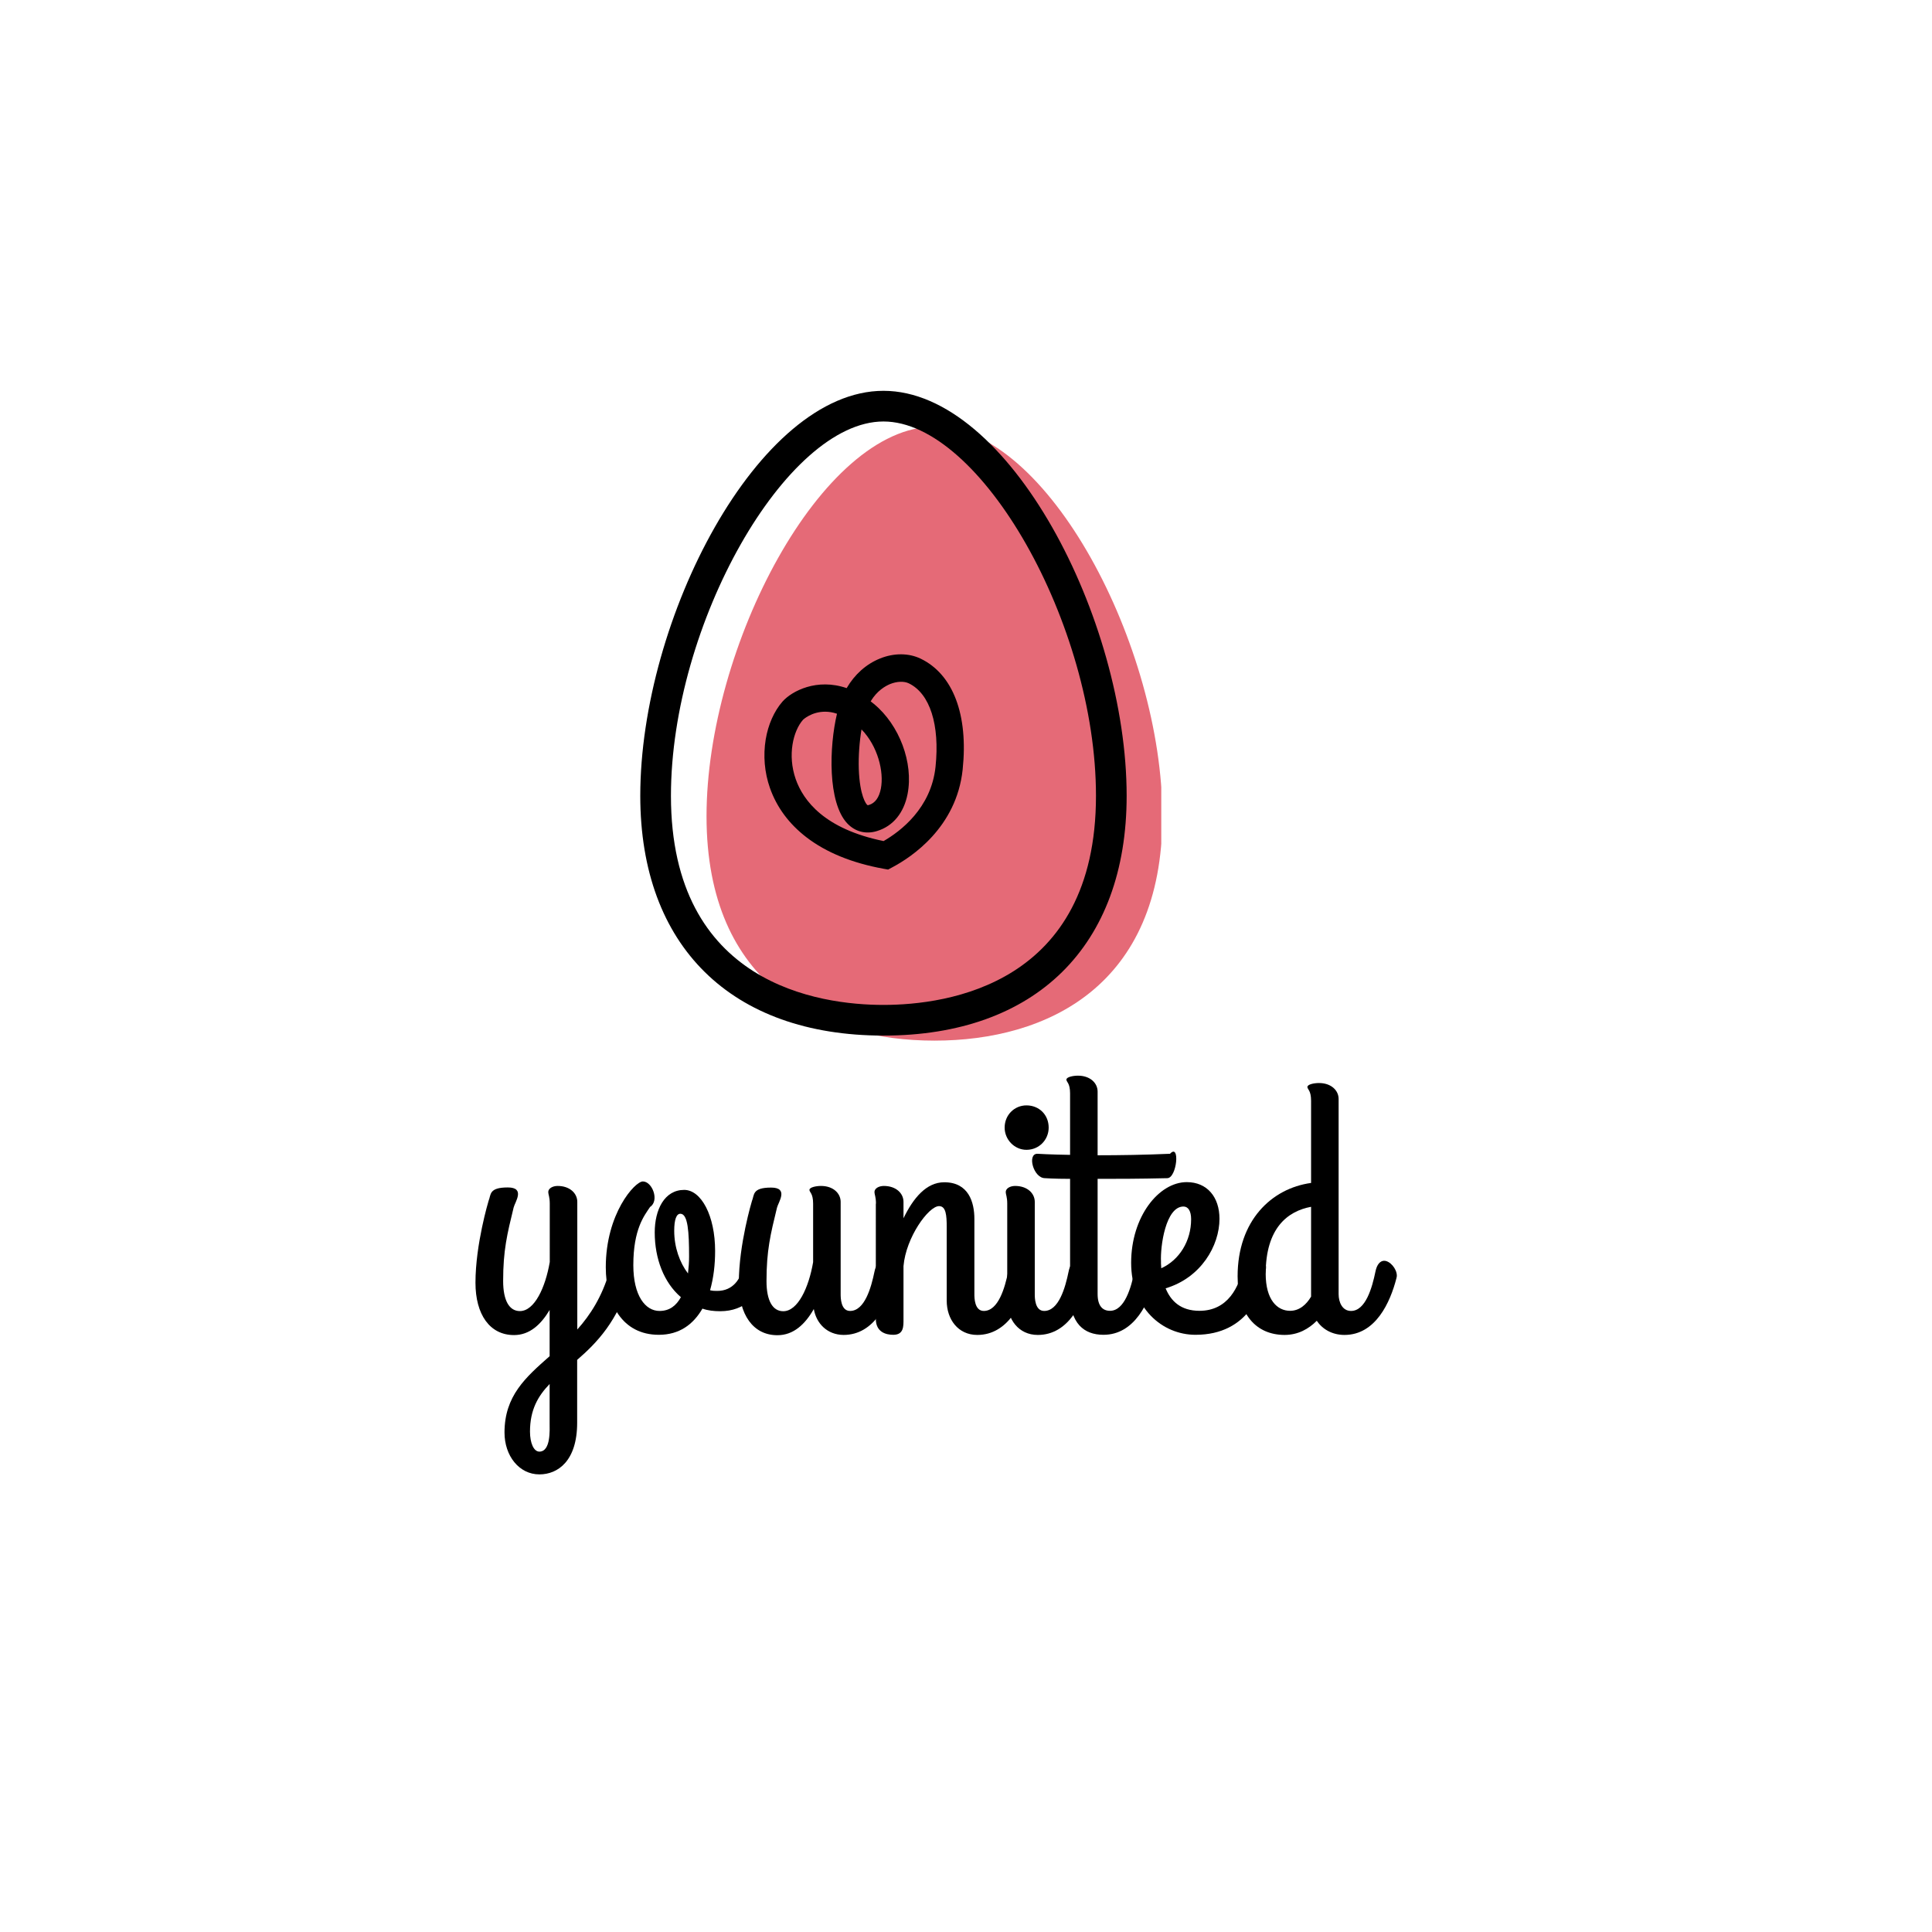 <?xml version="1.0" encoding="utf-8"?>
<!-- Generator: Adobe Illustrator 19.0.0, SVG Export Plug-In . SVG Version: 6.00 Build 0)  -->
<svg version="1.1" id="Calque_1" xmlns="http://www.w3.org/2000/svg" xmlns:xlink="http://www.w3.org/1999/xlink" x="0px" y="0px"
	 viewBox="0 0 1417.3 1417.3" style="enable-background:new 0 0 1417.3 1417.3;" xml:space="preserve">
<style type="text/css">
	.st0{clip-path:url(#SVGID_2_);fill:#E56A77;}
</style>
<g>
	<defs>
		<rect id="SVGID_1_" x="469" y="286" width="382.9" height="486.5"/>
	</defs>
	<clipPath id="SVGID_2_">
		<use xlink:href="#SVGID_1_"  style="overflow:visible;"/>
	</clipPath>
	<path class="st0" d="M852.7,598.8c0,124.4-84.4,164.6-167.2,164.6c-82.7,0-167.2-40.2-167.2-164.6c0-124.4,84.4-285.8,167.2-285.8
		C768.4,313,852.7,474.4,852.7,598.8L852.7,598.8z M852.7,598.8"/>
</g>
<path d="M648.1,759.7c-111.7,0-178.4-65.7-178.4-175.9c0-129.7,86.5-297.1,178.4-297.1c91.9,0,178.4,167.4,178.4,297.1
	C826.5,693.9,759.8,759.7,648.1,759.7L648.1,759.7z M648.1,309.2c-71.4,0-155.9,148.8-155.9,274.6c0,138.4,109,153.4,155.9,153.4
	c46.9,0,155.9-15,155.9-153.4C804,458.1,719.5,309.2,648.1,309.2L648.1,309.2z M648.1,309.2"/>
<g>
	<path d="M453.3,924.8c4.3,0,9.3,5.9,9.3,10.9c0,0.3,0,1.6-0.3,2.7c-9.1,30.9-24.5,46.7-38.9,59.2v46.1c0,28-14.1,37.9-27.7,37.9
		c-14.9,0-25.6-13.6-25.6-30.7c0-26.9,15.5-40.5,33.1-56v-33.9c-6.4,10.7-14.7,18.4-26.1,18.4c-17.9,0-28.3-15.2-28.3-38.4
		c0-28.3,9.6-60,9.6-60c1.9-4.5,0-9.9,14.1-9.9c13.1,0,5.3,10.7,4.3,14.7c-4.8,19.7-7.7,31.5-7.7,53.9c0,14.4,4.5,22.1,12.3,22.1
		c10.7,0,18.7-17.3,21.9-36V883c0-5.1-1.1-6.7-1.1-8.5c0-2.7,3.2-4.5,6.9-4.5c8.8,0,14.4,5.3,14.4,11.7v93.6
		c9.6-10.7,18.1-24,23.5-42.4C448.5,927.2,450.6,924.8,453.3,924.8z M403.2,1043.8v-28.5c-8.5,8.8-14.4,18.9-14.4,34.9
		c0,8.3,2.7,14.7,6.9,14.7C404.2,1064.8,403.2,1048.8,403.2,1043.8z"/>
	<path d="M560.7,935.5c-3.2,14.4-14.1,26.4-32.3,26.4c-4.8,0-9.1-0.5-13.1-1.9c-6.7,11.5-16.8,19.2-32,19.2
		c-26.9,0-38.9-22.9-38.9-49.6c0-39.2,21.3-62.9,27.2-62.9c6.9,0,12.3,14.1,5.3,18.7c-4.3,6.4-12.3,16.3-12.3,42.7
		c0,22.4,8.8,33.6,19.2,33.6c7.5,0,12.3-4,15.7-10.1c-12.5-10.7-19.2-28.3-19.2-47.5c0-16.8,7.2-31.2,21.6-31.2
		c12.5,0,22.7,18.9,22.7,44.8c0,9.9-1.1,19.7-3.7,28.8c1.9,0.5,3.5,0.5,5.3,0.5c11.5,0,17.6-8.8,19.2-19.2
		C546.6,921.6,564.2,920.6,560.7,935.5z M504.7,934.2c0.5-4.3,0.8-8.3,0.8-12.3c0-18.1-0.8-31.5-6.4-31.5c-2.9,0-4.5,4.3-4.5,12.5
		C494.6,915,498.6,926.2,504.7,934.2z"/>
	<path d="M597,960.3c-6.4,11.2-14.9,19.2-26.7,19.2c-17.9,0-28.3-15.2-28.3-38.4c0-28.3,9.6-60,9.6-60c1.9-4.5,0-9.9,14.1-9.9
		c13.1,0,5.3,10.7,4.3,14.7c-4.8,19.7-7.7,31.5-7.7,53.9c0,14.4,4.5,22.1,12.3,22.1c10.7,0,18.7-17.3,21.9-36V883
		c0-7.7-2.7-8.3-2.7-10.1c0-1.9,4.8-2.9,8.5-2.9c8.8,0,14.4,5.3,14.4,11.7v67.7c0,2.4,0,12.3,6.9,12.3c10.7,0,15.5-17.1,17.9-28.8
		c1.1-5.6,3.7-8,6.4-8c4.3,0,9.3,5.9,9.3,10.9c0,0.3,0,0.8-0.3,1.9c-4.8,17.6-15.2,41.6-38.1,41.6C606.9,979.2,598.9,971,597,960.3z
		"/>
	<path d="M642.6,883c0-5.1-1.1-6.7-1.1-8.5c0-2.7,3.2-4.5,6.9-4.5c8.8,0,14.4,5.3,14.4,11.7v12c7.2-14.9,16.8-26.4,29.9-26.4
		c17.9,0,22.1,14.7,22.1,26.9v55.2c0,2.4,0,12.3,6.9,12.3c10.7,0,15.5-17.1,17.9-28.8c1.1-5.6,3.7-8,6.4-8c4.3,0,9.3,5.9,9.3,10.9
		c0,0.3,0,0.8-0.3,1.9c-4.5,17.6-15.2,41.6-38.1,41.6c-14.1,0-22.4-11.5-22.4-25.1V900c0-8.3-0.5-15.2-5.6-15.2
		c-7.7,0-24.3,22.9-26.1,44v38.9c0,5.1,0.3,11.5-7.5,11.5c-5.3,0-12.8-1.9-12.8-11.7V883z"/>
	<path d="M737,827.2c0-9.3,7.2-16.3,16-16.3c9.3,0,16.3,6.9,16.3,16.3c0,8.8-6.9,16.3-16.3,16.3C744.2,843.5,737,836,737,827.2z
		 M759.1,949.4c0,2.4,0,12.3,6.9,12.3c10.7,0,15.5-17.1,17.9-28.8c3.2-16.3,17.6-3.7,15.5,4.8c-4.8,17.6-15.2,41.6-38.1,41.6
		c-14.1,0-22.4-11.5-22.4-25.1V883c0-5.1-1.1-6.7-1.1-8.5c0-2.7,3.2-4.5,6.9-4.5c8.8,0,14.4,5.3,14.4,11.7V949.4z"/>
	<path d="M785,847.2v-45.1c0-7.7-2.7-8.3-2.7-10.1c0-1.9,4.8-2.9,8.5-2.9c8.8,0,14.4,5.3,14.4,11.7v46.7c16.3,0,34.9-0.3,53.1-1.1
		c7.5-8,5.1,17.6-1.9,17.9c-21.3,0.5-37.1,0.5-51.2,0.5v84.5c0,8.5,3.5,12.3,9.1,12.3c10.7,0,15.5-17.1,17.9-28.8
		c1.1-5.6,3.7-8,6.4-8c4.3,0,9.3,5.9,9.3,10.9c0,0.3,0,0.8-0.3,1.9c-4.5,17.6-15.2,41.6-38.1,41.6c-14.4,0-24.5-8.5-24.5-29.6v-84.8
		c-11.7,0-18.4-0.5-18.4-0.5c-8.5,0-13.3-17.9-5.6-17.9C761,846.4,770.6,847,785,847.2z"/>
	<path d="M855.1,945.1c3.7,9.1,10.9,16.5,24.8,16.5c20.8,0,29.3-17.3,32.5-33.6c2.4-12,17.3-6.7,16.3,2.7
		c-1.9,16.3-12.5,48.5-51.7,48.5c-24.3,0-47.2-19.5-47.2-52.8c0-33.9,20.3-59.2,40.8-59.2c14.9,0,24,10.9,24,26.9
		C894.6,913.9,881,937.4,855.1,945.1z M851.9,930.4c13.3-6.1,21.9-20,21.9-36c0-5.9-2.1-9.3-5.6-9.3c-13.1,0-17.1,29.3-16.5,40.5
		C851.6,927.2,851.9,928.8,851.9,930.4z"/>
	<path d="M907.9,936.3c0-40.8,24.8-64.5,53.9-68.5v-60.3c0-7.7-2.7-8.3-2.7-10.1c0-1.9,4.8-2.9,8.5-2.9c8.8,0,14.4,5.3,14.4,11.7
		v143.2c0,5.9,2.7,12.3,9.1,12.3c10.7,0,15.5-17.1,17.9-28.8c1.1-5.6,3.7-8,6.4-8c4.3,0,9.3,5.9,9.3,10.9c0,0.3,0,0.8-0.3,1.9
		c-4.5,17.6-15.2,41.6-38.1,41.6c-9.1,0-16.3-4.3-20.3-10.4c-5.9,5.9-13.6,10.4-23.7,10.4C921.5,979.2,907.9,964.3,907.9,936.3z
		 M961.8,951.2v-65.9c-17.3,3.2-33.3,15.7-33.3,49.1c0,19.2,8.5,27.2,17.9,27.2C953.2,961.6,958.3,957.1,961.8,951.2z"/>
</g>
<path d="M651.5,637.9l-3.4-0.6c-23-4.2-41.9-11.9-56.4-23c-12.9-9.9-21.9-22.1-26.9-36.3c-4-11.4-5-23.7-3.1-35.5
	c1.8-10.9,6.2-20.8,12.3-27.8c6.9-7.8,25.3-17.4,47.1-9.9c5.9-10.1,14.3-17.6,24.4-21.7c10.3-4.2,21.2-4.1,29.9,0.1
	c23.8,11.5,35,41.2,30.8,81.3c-4.5,42.6-37.7,64.4-51.7,71.8L651.5,637.9z M605.3,522.1c-10,0-16.1,5.8-16.2,5.9
	c-7.3,8.3-11.5,25.9-5.4,43.5c5.6,16,21.3,36.7,64.5,45.5c12.3-7.1,34.9-24.1,38.1-54.5c3.2-30.8-4.1-53.7-19.6-61.2
	c-3.5-1.7-8.7-1.5-13.7,0.5c-3.6,1.5-9.6,4.9-14.3,12.7c0.8,0.6,1.6,1.2,2.4,1.9c18.7,15.4,29.1,43.2,24.7,66
	c-2.7,13.9-10.6,23.6-22.3,27.2c-8.2,2.6-16.1,0.6-21.9-5.5c-14.6-15.4-13.3-56.6-7.6-80.5C610.9,522.5,607.9,522.1,605.3,522.1z
	 M632,535.1c-1.5,8.9-2.3,19.4-2,29c0.7,19.7,5.4,26.1,6.5,26.6c0,0,0.3,0,1-0.2c4.5-1.4,7.4-5.4,8.7-12
	C648.6,566.1,643.9,547.3,632,535.1z"/>
</svg>
